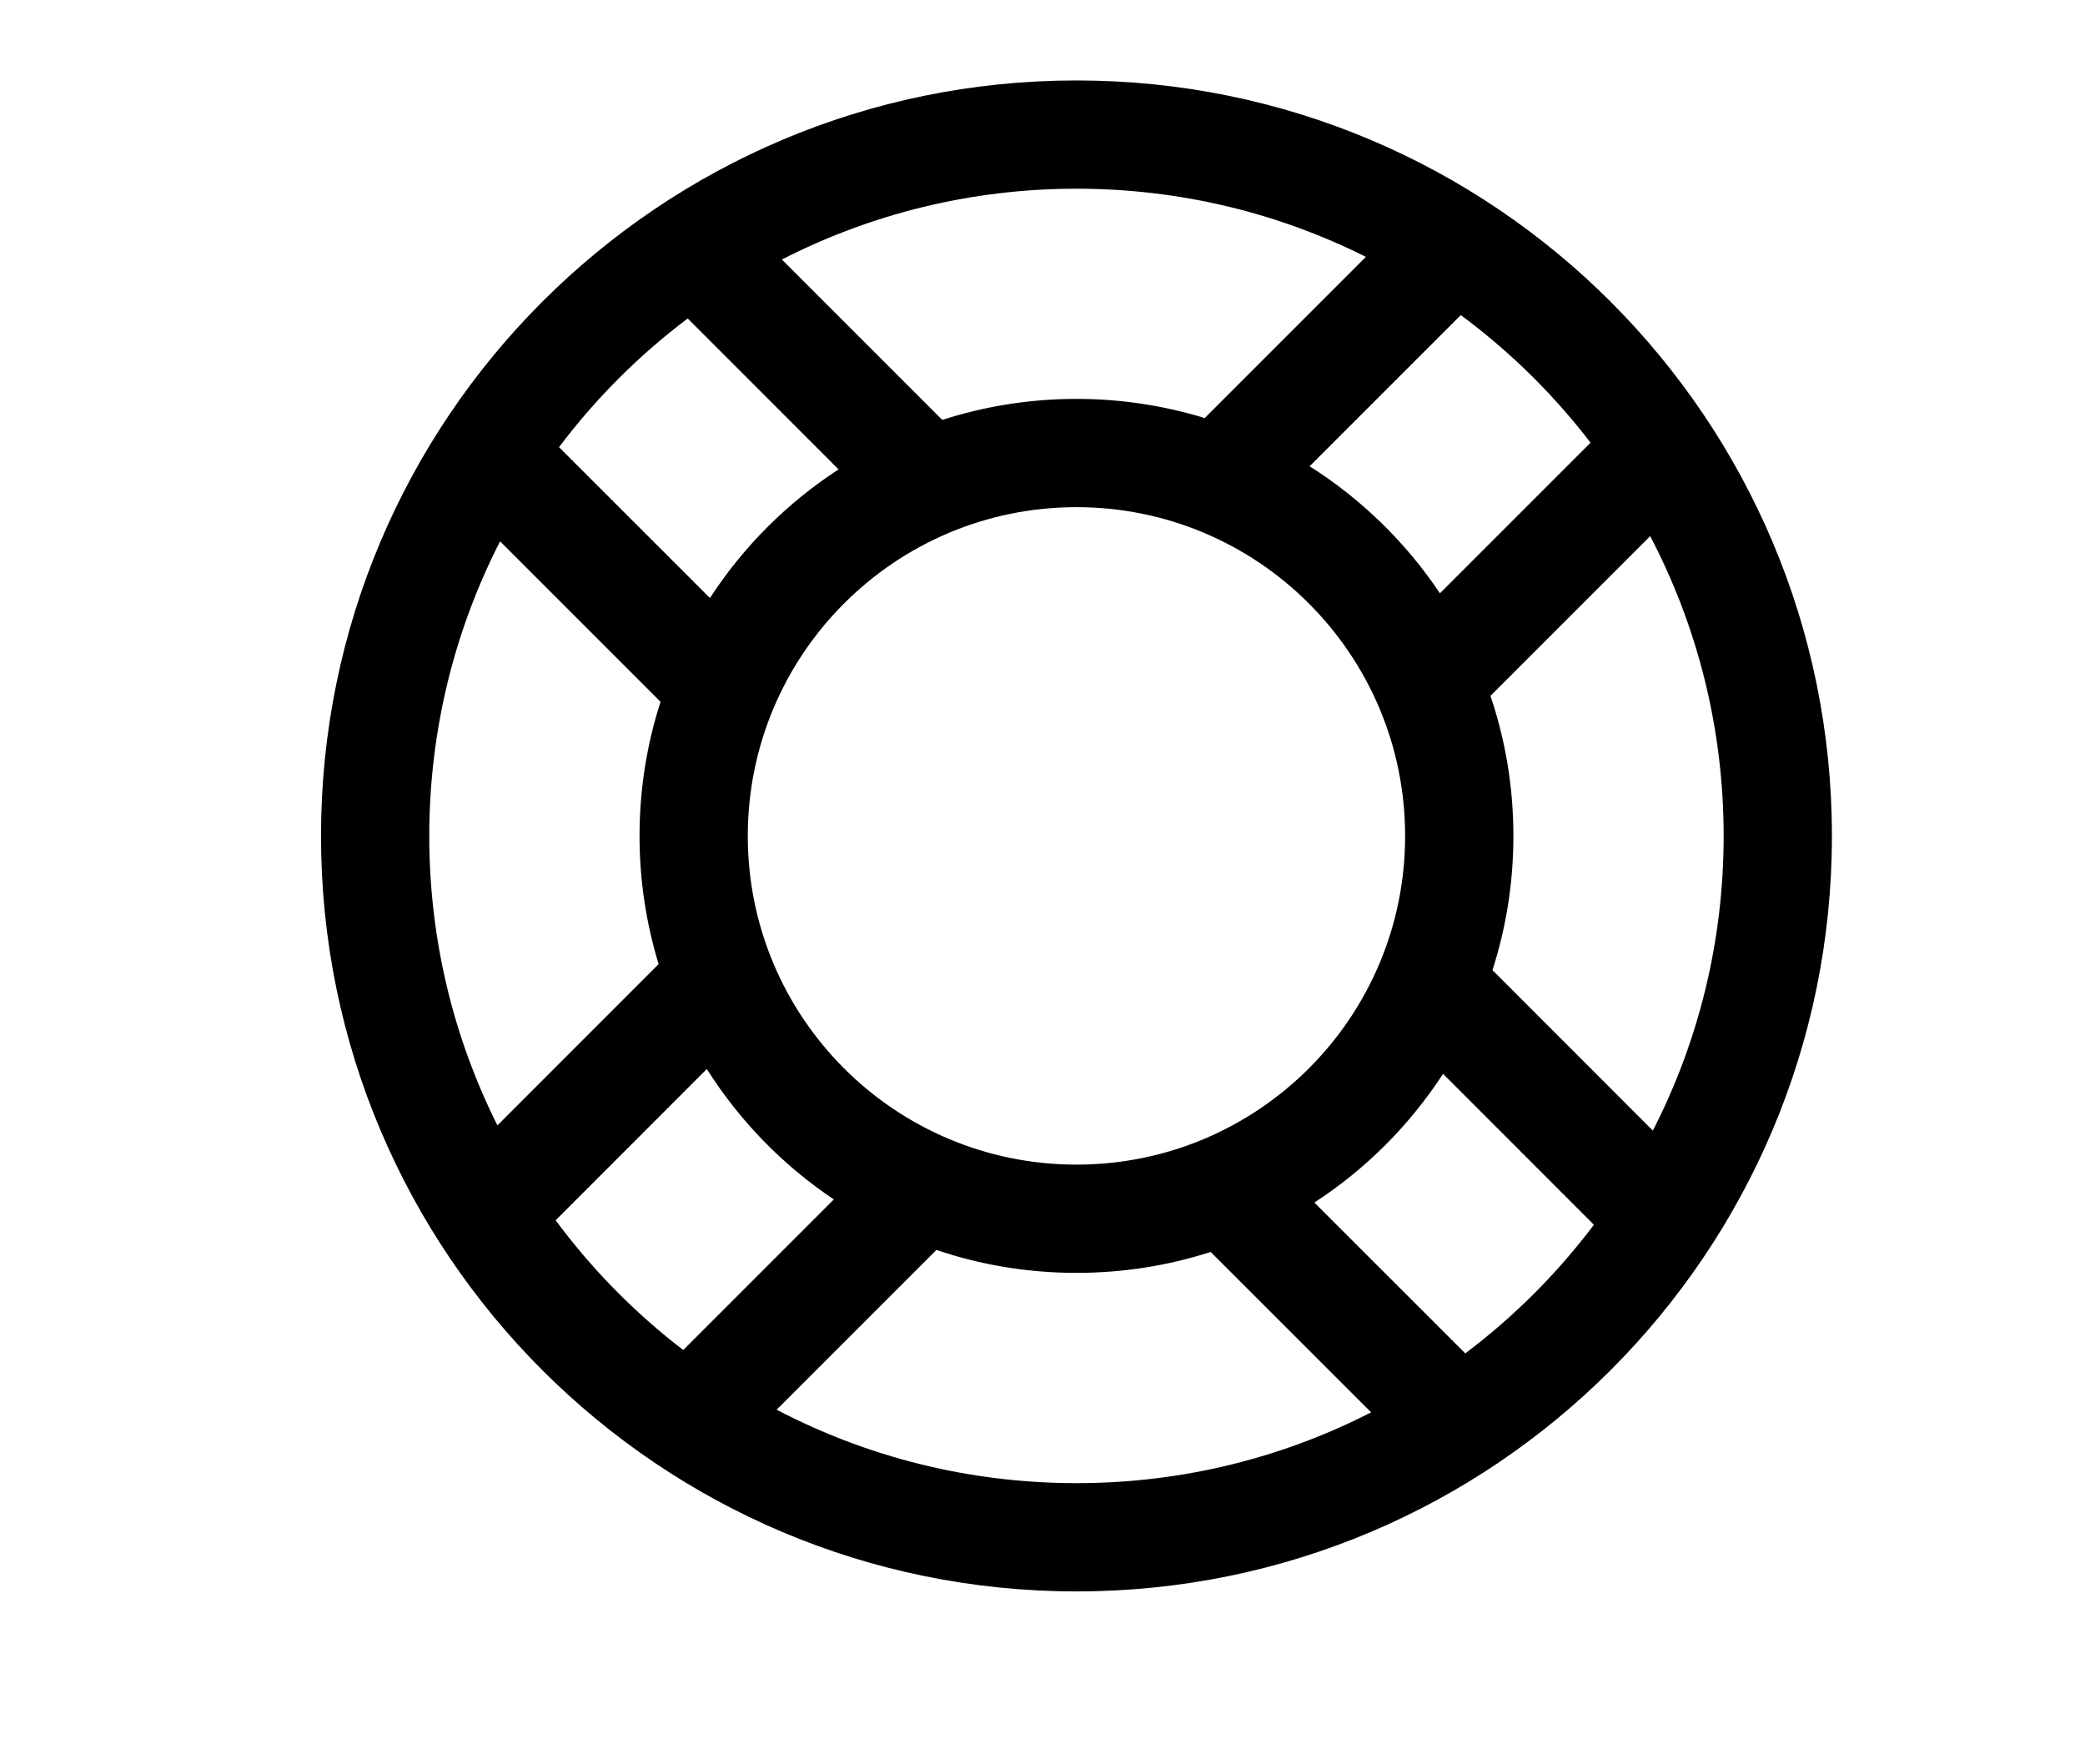 <svg width="26" height="22" viewBox="0 0 26 22" fill="none" xmlns="http://www.w3.org/2000/svg">
<path fill-rule="evenodd" clip-rule="evenodd" d="M13.424 1.003C8.221 1.003 4.003 5.221 4.003 10.424C4.003 15.627 8.222 19.844 13.424 19.844C18.626 19.844 22.844 15.627 22.844 10.424C22.844 5.221 18.626 1.003 13.424 1.003ZM9.75 3.236C10.852 2.672 12.101 2.353 13.424 2.353C14.721 2.353 15.947 2.659 17.033 3.203L15.023 5.213C14.517 5.058 13.98 4.974 13.424 4.974C12.84 4.974 12.277 5.066 11.75 5.236L9.75 3.236ZM10.457 5.853L8.576 3.971C7.969 4.428 7.428 4.969 6.971 5.576L8.853 7.457C9.269 6.817 9.817 6.269 10.457 5.853ZM8.237 8.751L6.236 6.75C5.672 7.852 5.353 9.101 5.353 10.424C5.353 11.721 5.659 12.947 6.203 14.033L8.213 12.022C8.059 11.516 7.975 10.98 7.975 10.424C7.975 9.84 8.067 9.278 8.237 8.751ZM8.814 13.33L6.929 15.216C7.381 15.827 7.917 16.372 8.52 16.834L10.398 14.956C9.763 14.531 9.223 13.977 8.814 13.33ZM11.677 15.586L9.685 17.578C10.803 18.163 12.075 18.494 13.424 18.494C14.747 18.494 15.996 18.176 17.098 17.611L15.097 15.611C14.57 15.781 14.008 15.872 13.424 15.872C12.813 15.872 12.226 15.772 11.677 15.586ZM16.39 14.995L18.272 16.876C18.879 16.419 19.419 15.879 19.876 15.272L17.995 13.39C17.578 14.031 17.031 14.579 16.39 14.995ZM18.611 12.097L20.611 14.098C21.176 12.996 21.494 11.747 21.494 10.424C21.494 9.075 21.163 7.803 20.578 6.685L18.586 8.677C18.772 9.225 18.872 9.813 18.872 10.424C18.872 11.008 18.781 11.57 18.611 12.097ZM17.956 7.398L19.834 5.52C19.372 4.917 18.827 4.381 18.216 3.929L16.331 5.814C16.977 6.223 17.531 6.763 17.956 7.398ZM9.325 10.424C9.325 8.16 11.16 6.324 13.424 6.324C15.687 6.324 17.522 8.16 17.522 10.424C17.522 12.688 15.688 14.522 13.424 14.522C11.16 14.522 9.325 12.688 9.325 10.424Z" fill="black"/>
</svg>
